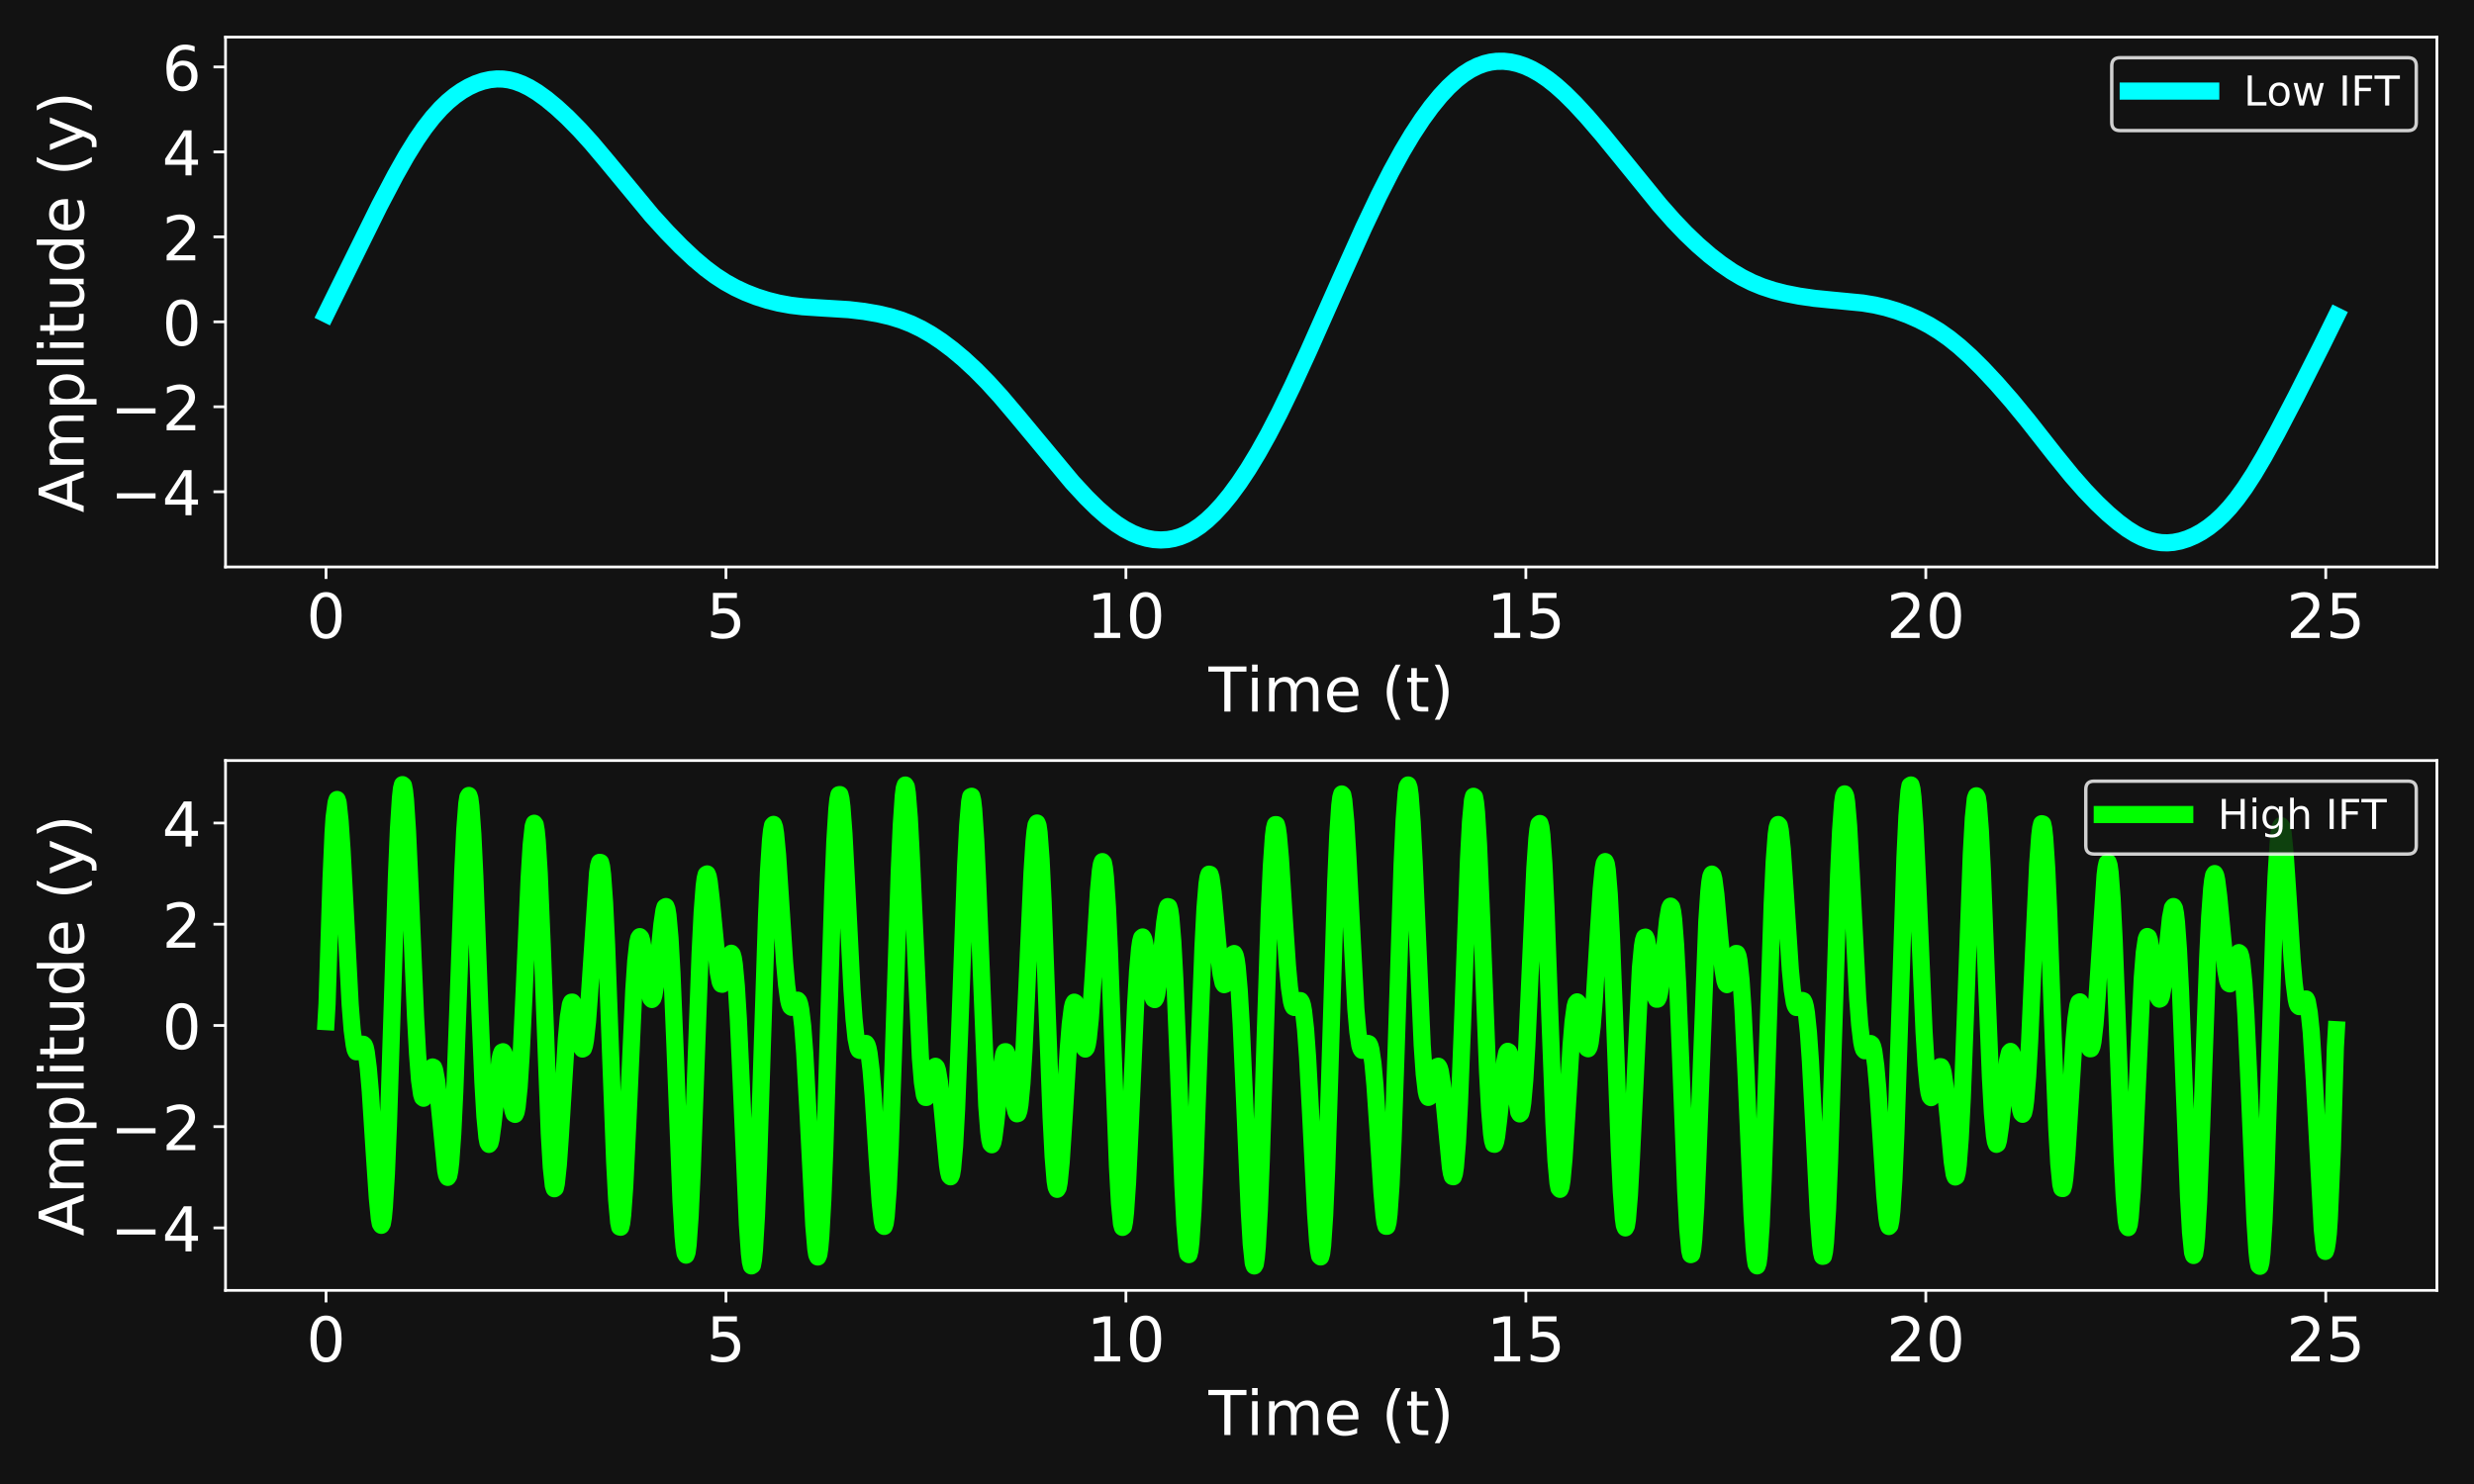 <?xml version="1.0" encoding="utf-8" standalone="no"?>
<!DOCTYPE svg PUBLIC "-//W3C//DTD SVG 1.1//EN"
  "http://www.w3.org/Graphics/SVG/1.1/DTD/svg11.dtd">
<!-- Created with matplotlib (https://matplotlib.org/) -->
<svg height="432pt" version="1.1" viewBox="0 0 720 432" width="720pt" xmlns="http://www.w3.org/2000/svg" xmlns:xlink="http://www.w3.org/1999/xlink">
 <defs>
  <style type="text/css">
*{stroke-linecap:butt;stroke-linejoin:round;}
  </style>
 </defs>
 <g id="figure_1">
  <g id="patch_1">
   <path d="M 0 432 
L 720 432 
L 720 0 
L 0 0 
z
" style="fill:#121212;"/>
  </g>
  <g id="axes_1">
   <g id="patch_2">
    <path d="M 65.63 165.04 
L 709.2 165.04 
L 709.2 10.8 
L 65.63 10.8 
z
" style="fill:#121212;"/>
   </g>
   <g id="matplotlib.axis_1">
    <g id="xtick_1">
     <g id="line2d_1">
      <defs>
       <path d="M 0 0 
L 0 3.5 
" id="m060c32ec04" style="stroke:#ffffff;stroke-width:0.8;"/>
      </defs>
      <g>
       <use style="fill:#ffffff;stroke:#ffffff;stroke-width:0.8;" x="94.883" xlink:href="#m060c32ec04" y="165.04"/>
      </g>
     </g>
     <g id="text_1">
      <!-- 0 -->
      <defs>
       <path d="M 31.781 66.406 
Q 24.172 66.406 20.328 58.906 
Q 16.5 51.422 16.5 36.375 
Q 16.5 21.391 20.328 13.891 
Q 24.172 6.391 31.781 6.391 
Q 39.453 6.391 43.281 13.891 
Q 47.125 21.391 47.125 36.375 
Q 47.125 51.422 43.281 58.906 
Q 39.453 66.406 31.781 66.406 
z
M 31.781 74.219 
Q 44.047 74.219 50.516 64.516 
Q 56.984 54.828 56.984 36.375 
Q 56.984 17.969 50.516 8.266 
Q 44.047 -1.422 31.781 -1.422 
Q 19.531 -1.422 13.062 8.266 
Q 6.594 17.969 6.594 36.375 
Q 6.594 54.828 13.062 64.516 
Q 19.531 74.219 31.781 74.219 
z
" id="DejaVuSans-48"/>
      </defs>
      <g style="fill:#ffffff;" transform="translate(89.157 185.717)scale(0.18 -0.18)">
       <use xlink:href="#DejaVuSans-48"/>
      </g>
     </g>
    </g>
    <g id="xtick_2">
     <g id="line2d_2">
      <g>
       <use style="fill:#ffffff;stroke:#ffffff;stroke-width:0.8;" x="211.278" xlink:href="#m060c32ec04" y="165.04"/>
      </g>
     </g>
     <g id="text_2">
      <!-- 5 -->
      <defs>
       <path d="M 10.797 72.906 
L 49.516 72.906 
L 49.516 64.594 
L 19.828 64.594 
L 19.828 46.734 
Q 21.969 47.469 24.109 47.828 
Q 26.266 48.188 28.422 48.188 
Q 40.625 48.188 47.75 41.5 
Q 54.891 34.812 54.891 23.391 
Q 54.891 11.625 47.562 5.094 
Q 40.234 -1.422 26.906 -1.422 
Q 22.312 -1.422 17.547 -0.641 
Q 12.797 0.141 7.719 1.703 
L 7.719 11.625 
Q 12.109 9.234 16.797 8.062 
Q 21.484 6.891 26.703 6.891 
Q 35.156 6.891 40.078 11.328 
Q 45.016 15.766 45.016 23.391 
Q 45.016 31 40.078 35.438 
Q 35.156 39.891 26.703 39.891 
Q 22.75 39.891 18.812 39.016 
Q 14.891 38.141 10.797 36.281 
z
" id="DejaVuSans-53"/>
      </defs>
      <g style="fill:#ffffff;" transform="translate(205.552 185.717)scale(0.18 -0.18)">
       <use xlink:href="#DejaVuSans-53"/>
      </g>
     </g>
    </g>
    <g id="xtick_3">
     <g id="line2d_3">
      <g>
       <use style="fill:#ffffff;stroke:#ffffff;stroke-width:0.8;" x="327.673" xlink:href="#m060c32ec04" y="165.04"/>
      </g>
     </g>
     <g id="text_3">
      <!-- 10 -->
      <defs>
       <path d="M 12.406 8.297 
L 28.516 8.297 
L 28.516 63.922 
L 10.984 60.406 
L 10.984 69.391 
L 28.422 72.906 
L 38.281 72.906 
L 38.281 8.297 
L 54.391 8.297 
L 54.391 0 
L 12.406 0 
z
" id="DejaVuSans-49"/>
      </defs>
      <g style="fill:#ffffff;" transform="translate(316.22 185.717)scale(0.18 -0.18)">
       <use xlink:href="#DejaVuSans-49"/>
       <use x="63.623" xlink:href="#DejaVuSans-48"/>
      </g>
     </g>
    </g>
    <g id="xtick_4">
     <g id="line2d_4">
      <g>
       <use style="fill:#ffffff;stroke:#ffffff;stroke-width:0.8;" x="444.067" xlink:href="#m060c32ec04" y="165.04"/>
      </g>
     </g>
     <g id="text_4">
      <!-- 15 -->
      <g style="fill:#ffffff;" transform="translate(432.615 185.717)scale(0.18 -0.18)">
       <use xlink:href="#DejaVuSans-49"/>
       <use x="63.623" xlink:href="#DejaVuSans-53"/>
      </g>
     </g>
    </g>
    <g id="xtick_5">
     <g id="line2d_5">
      <g>
       <use style="fill:#ffffff;stroke:#ffffff;stroke-width:0.8;" x="560.462" xlink:href="#m060c32ec04" y="165.04"/>
      </g>
     </g>
     <g id="text_5">
      <!-- 20 -->
      <defs>
       <path d="M 19.188 8.297 
L 53.609 8.297 
L 53.609 0 
L 7.328 0 
L 7.328 8.297 
Q 12.938 14.109 22.625 23.891 
Q 32.328 33.688 34.812 36.531 
Q 39.547 41.844 41.422 45.531 
Q 43.312 49.219 43.312 52.781 
Q 43.312 58.594 39.234 62.25 
Q 35.156 65.922 28.609 65.922 
Q 23.969 65.922 18.812 64.312 
Q 13.672 62.703 7.812 59.422 
L 7.812 69.391 
Q 13.766 71.781 18.938 73 
Q 24.125 74.219 28.422 74.219 
Q 39.75 74.219 46.484 68.547 
Q 53.219 62.891 53.219 53.422 
Q 53.219 48.922 51.531 44.891 
Q 49.859 40.875 45.406 35.406 
Q 44.188 33.984 37.641 27.219 
Q 31.109 20.453 19.188 8.297 
z
" id="DejaVuSans-50"/>
      </defs>
      <g style="fill:#ffffff;" transform="translate(549.01 185.717)scale(0.18 -0.18)">
       <use xlink:href="#DejaVuSans-50"/>
       <use x="63.623" xlink:href="#DejaVuSans-48"/>
      </g>
     </g>
    </g>
    <g id="xtick_6">
     <g id="line2d_6">
      <g>
       <use style="fill:#ffffff;stroke:#ffffff;stroke-width:0.8;" x="676.857" xlink:href="#m060c32ec04" y="165.04"/>
      </g>
     </g>
     <g id="text_6">
      <!-- 25 -->
      <g style="fill:#ffffff;" transform="translate(665.404 185.717)scale(0.18 -0.18)">
       <use xlink:href="#DejaVuSans-50"/>
       <use x="63.623" xlink:href="#DejaVuSans-53"/>
      </g>
     </g>
    </g>
    <g id="text_7">
     <!-- Time (t) -->
     <defs>
      <path d="M -0.297 72.906 
L 61.375 72.906 
L 61.375 64.594 
L 35.5 64.594 
L 35.5 0 
L 25.594 0 
L 25.594 64.594 
L -0.297 64.594 
z
" id="DejaVuSans-84"/>
      <path d="M 9.422 54.688 
L 18.406 54.688 
L 18.406 0 
L 9.422 0 
z
M 9.422 75.984 
L 18.406 75.984 
L 18.406 64.594 
L 9.422 64.594 
z
" id="DejaVuSans-105"/>
      <path d="M 52 44.188 
Q 55.375 50.25 60.062 53.125 
Q 64.75 56 71.094 56 
Q 79.641 56 84.281 50.016 
Q 88.922 44.047 88.922 33.016 
L 88.922 0 
L 79.891 0 
L 79.891 32.719 
Q 79.891 40.578 77.094 44.375 
Q 74.312 48.188 68.609 48.188 
Q 61.625 48.188 57.562 43.547 
Q 53.516 38.922 53.516 30.906 
L 53.516 0 
L 44.484 0 
L 44.484 32.719 
Q 44.484 40.625 41.703 44.406 
Q 38.922 48.188 33.109 48.188 
Q 26.219 48.188 22.156 43.531 
Q 18.109 38.875 18.109 30.906 
L 18.109 0 
L 9.078 0 
L 9.078 54.688 
L 18.109 54.688 
L 18.109 46.188 
Q 21.188 51.219 25.484 53.609 
Q 29.781 56 35.688 56 
Q 41.656 56 45.828 52.969 
Q 50 49.953 52 44.188 
z
" id="DejaVuSans-109"/>
      <path d="M 56.203 29.594 
L 56.203 25.203 
L 14.891 25.203 
Q 15.484 15.922 20.484 11.062 
Q 25.484 6.203 34.422 6.203 
Q 39.594 6.203 44.453 7.469 
Q 49.312 8.734 54.109 11.281 
L 54.109 2.781 
Q 49.266 0.734 44.188 -0.344 
Q 39.109 -1.422 33.891 -1.422 
Q 20.797 -1.422 13.156 6.188 
Q 5.516 13.812 5.516 26.812 
Q 5.516 40.234 12.766 48.109 
Q 20.016 56 32.328 56 
Q 43.359 56 49.781 48.891 
Q 56.203 41.797 56.203 29.594 
z
M 47.219 32.234 
Q 47.125 39.594 43.094 43.984 
Q 39.062 48.391 32.422 48.391 
Q 24.906 48.391 20.391 44.141 
Q 15.875 39.891 15.188 32.172 
z
" id="DejaVuSans-101"/>
      <path id="DejaVuSans-32"/>
      <path d="M 31 75.875 
Q 24.469 64.656 21.281 53.656 
Q 18.109 42.672 18.109 31.391 
Q 18.109 20.125 21.312 9.062 
Q 24.516 -2 31 -13.188 
L 23.188 -13.188 
Q 15.875 -1.703 12.234 9.375 
Q 8.594 20.453 8.594 31.391 
Q 8.594 42.281 12.203 53.312 
Q 15.828 64.359 23.188 75.875 
z
" id="DejaVuSans-40"/>
      <path d="M 18.312 70.219 
L 18.312 54.688 
L 36.812 54.688 
L 36.812 47.703 
L 18.312 47.703 
L 18.312 18.016 
Q 18.312 11.328 20.141 9.422 
Q 21.969 7.516 27.594 7.516 
L 36.812 7.516 
L 36.812 0 
L 27.594 0 
Q 17.188 0 13.234 3.875 
Q 9.281 7.766 9.281 18.016 
L 9.281 47.703 
L 2.688 47.703 
L 2.688 54.688 
L 9.281 54.688 
L 9.281 70.219 
z
" id="DejaVuSans-116"/>
      <path d="M 8.016 75.875 
L 15.828 75.875 
Q 23.141 64.359 26.781 53.312 
Q 30.422 42.281 30.422 31.391 
Q 30.422 20.453 26.781 9.375 
Q 23.141 -1.703 15.828 -13.188 
L 8.016 -13.188 
Q 14.5 -2 17.703 9.062 
Q 20.906 20.125 20.906 31.391 
Q 20.906 42.672 17.703 53.656 
Q 14.5 64.656 8.016 75.875 
z
" id="DejaVuSans-41"/>
     </defs>
     <g style="fill:#ffffff;" transform="translate(351.706 207.138)scale(0.18 -0.18)">
      <use xlink:href="#DejaVuSans-84"/>
      <use x="61.037" xlink:href="#DejaVuSans-105"/>
      <use x="88.82" xlink:href="#DejaVuSans-109"/>
      <use x="186.232" xlink:href="#DejaVuSans-101"/>
      <use x="247.756" xlink:href="#DejaVuSans-32"/>
      <use x="279.543" xlink:href="#DejaVuSans-40"/>
      <use x="318.557" xlink:href="#DejaVuSans-116"/>
      <use x="357.766" xlink:href="#DejaVuSans-41"/>
     </g>
    </g>
   </g>
   <g id="matplotlib.axis_2">
    <g id="ytick_1">
     <g id="line2d_7">
      <defs>
       <path d="M 0 0 
L -3.5 0 
" id="med4efc89dc" style="stroke:#ffffff;stroke-width:0.8;"/>
      </defs>
      <g>
       <use style="fill:#ffffff;stroke:#ffffff;stroke-width:0.8;" x="65.63" xlink:href="#med4efc89dc" y="143.151"/>
      </g>
     </g>
     <g id="text_8">
      <!-- −4 -->
      <defs>
       <path d="M 10.594 35.5 
L 73.188 35.5 
L 73.188 27.203 
L 10.594 27.203 
z
" id="DejaVuSans-8722"/>
       <path d="M 37.797 64.312 
L 12.891 25.391 
L 37.797 25.391 
z
M 35.203 72.906 
L 47.609 72.906 
L 47.609 25.391 
L 58.016 25.391 
L 58.016 17.188 
L 47.609 17.188 
L 47.609 0 
L 37.797 0 
L 37.797 17.188 
L 4.891 17.188 
L 4.891 26.703 
z
" id="DejaVuSans-52"/>
      </defs>
      <g style="fill:#ffffff;" transform="translate(32.094 149.99)scale(0.18 -0.18)">
       <use xlink:href="#DejaVuSans-8722"/>
       <use x="83.789" xlink:href="#DejaVuSans-52"/>
      </g>
     </g>
    </g>
    <g id="ytick_2">
     <g id="line2d_8">
      <g>
       <use style="fill:#ffffff;stroke:#ffffff;stroke-width:0.8;" x="65.63" xlink:href="#med4efc89dc" y="118.419"/>
      </g>
     </g>
     <g id="text_9">
      <!-- −2 -->
      <g style="fill:#ffffff;" transform="translate(32.094 125.257)scale(0.18 -0.18)">
       <use xlink:href="#DejaVuSans-8722"/>
       <use x="83.789" xlink:href="#DejaVuSans-50"/>
      </g>
     </g>
    </g>
    <g id="ytick_3">
     <g id="line2d_9">
      <g>
       <use style="fill:#ffffff;stroke:#ffffff;stroke-width:0.8;" x="65.63" xlink:href="#med4efc89dc" y="93.686"/>
      </g>
     </g>
     <g id="text_10">
      <!-- 0 -->
      <g style="fill:#ffffff;" transform="translate(47.178 100.525)scale(0.18 -0.18)">
       <use xlink:href="#DejaVuSans-48"/>
      </g>
     </g>
    </g>
    <g id="ytick_4">
     <g id="line2d_10">
      <g>
       <use style="fill:#ffffff;stroke:#ffffff;stroke-width:0.8;" x="65.63" xlink:href="#med4efc89dc" y="68.953"/>
      </g>
     </g>
     <g id="text_11">
      <!-- 2 -->
      <g style="fill:#ffffff;" transform="translate(47.178 75.792)scale(0.18 -0.18)">
       <use xlink:href="#DejaVuSans-50"/>
      </g>
     </g>
    </g>
    <g id="ytick_5">
     <g id="line2d_11">
      <g>
       <use style="fill:#ffffff;stroke:#ffffff;stroke-width:0.8;" x="65.63" xlink:href="#med4efc89dc" y="44.221"/>
      </g>
     </g>
     <g id="text_12">
      <!-- 4 -->
      <g style="fill:#ffffff;" transform="translate(47.178 51.059)scale(0.18 -0.18)">
       <use xlink:href="#DejaVuSans-52"/>
      </g>
     </g>
    </g>
    <g id="ytick_6">
     <g id="line2d_12">
      <g>
       <use style="fill:#ffffff;stroke:#ffffff;stroke-width:0.8;" x="65.63" xlink:href="#med4efc89dc" y="19.488"/>
      </g>
     </g>
     <g id="text_13">
      <!-- 6 -->
      <defs>
       <path d="M 33.016 40.375 
Q 26.375 40.375 22.484 35.828 
Q 18.609 31.297 18.609 23.391 
Q 18.609 15.531 22.484 10.953 
Q 26.375 6.391 33.016 6.391 
Q 39.656 6.391 43.531 10.953 
Q 47.406 15.531 47.406 23.391 
Q 47.406 31.297 43.531 35.828 
Q 39.656 40.375 33.016 40.375 
z
M 52.594 71.297 
L 52.594 62.312 
Q 48.875 64.062 45.094 64.984 
Q 41.312 65.922 37.594 65.922 
Q 27.828 65.922 22.672 59.328 
Q 17.531 52.734 16.797 39.406 
Q 19.672 43.656 24.016 45.922 
Q 28.375 48.188 33.594 48.188 
Q 44.578 48.188 50.953 41.516 
Q 57.328 34.859 57.328 23.391 
Q 57.328 12.156 50.688 5.359 
Q 44.047 -1.422 33.016 -1.422 
Q 20.359 -1.422 13.672 8.266 
Q 6.984 17.969 6.984 36.375 
Q 6.984 53.656 15.188 63.938 
Q 23.391 74.219 37.203 74.219 
Q 40.922 74.219 44.703 73.484 
Q 48.484 72.75 52.594 71.297 
z
" id="DejaVuSans-54"/>
      </defs>
      <g style="fill:#ffffff;" transform="translate(47.178 26.326)scale(0.18 -0.18)">
       <use xlink:href="#DejaVuSans-54"/>
      </g>
     </g>
    </g>
    <g id="text_14">
     <!-- Amplitude (y) -->
     <defs>
      <path d="M 34.188 63.188 
L 20.797 26.906 
L 47.609 26.906 
z
M 28.609 72.906 
L 39.797 72.906 
L 67.578 0 
L 57.328 0 
L 50.688 18.703 
L 17.828 18.703 
L 11.188 0 
L 0.781 0 
z
" id="DejaVuSans-65"/>
      <path d="M 18.109 8.203 
L 18.109 -20.797 
L 9.078 -20.797 
L 9.078 54.688 
L 18.109 54.688 
L 18.109 46.391 
Q 20.953 51.266 25.266 53.625 
Q 29.594 56 35.594 56 
Q 45.562 56 51.781 48.094 
Q 58.016 40.188 58.016 27.297 
Q 58.016 14.406 51.781 6.484 
Q 45.562 -1.422 35.594 -1.422 
Q 29.594 -1.422 25.266 0.953 
Q 20.953 3.328 18.109 8.203 
z
M 48.688 27.297 
Q 48.688 37.203 44.609 42.844 
Q 40.531 48.484 33.406 48.484 
Q 26.266 48.484 22.188 42.844 
Q 18.109 37.203 18.109 27.297 
Q 18.109 17.391 22.188 11.75 
Q 26.266 6.109 33.406 6.109 
Q 40.531 6.109 44.609 11.75 
Q 48.688 17.391 48.688 27.297 
z
" id="DejaVuSans-112"/>
      <path d="M 9.422 75.984 
L 18.406 75.984 
L 18.406 0 
L 9.422 0 
z
" id="DejaVuSans-108"/>
      <path d="M 8.5 21.578 
L 8.5 54.688 
L 17.484 54.688 
L 17.484 21.922 
Q 17.484 14.156 20.5 10.266 
Q 23.531 6.391 29.594 6.391 
Q 36.859 6.391 41.078 11.031 
Q 45.312 15.672 45.312 23.688 
L 45.312 54.688 
L 54.297 54.688 
L 54.297 0 
L 45.312 0 
L 45.312 8.406 
Q 42.047 3.422 37.719 1 
Q 33.406 -1.422 27.688 -1.422 
Q 18.266 -1.422 13.375 4.438 
Q 8.5 10.297 8.5 21.578 
z
M 31.109 56 
z
" id="DejaVuSans-117"/>
      <path d="M 45.406 46.391 
L 45.406 75.984 
L 54.391 75.984 
L 54.391 0 
L 45.406 0 
L 45.406 8.203 
Q 42.578 3.328 38.25 0.953 
Q 33.938 -1.422 27.875 -1.422 
Q 17.969 -1.422 11.734 6.484 
Q 5.516 14.406 5.516 27.297 
Q 5.516 40.188 11.734 48.094 
Q 17.969 56 27.875 56 
Q 33.938 56 38.25 53.625 
Q 42.578 51.266 45.406 46.391 
z
M 14.797 27.297 
Q 14.797 17.391 18.875 11.75 
Q 22.953 6.109 30.078 6.109 
Q 37.203 6.109 41.297 11.75 
Q 45.406 17.391 45.406 27.297 
Q 45.406 37.203 41.297 42.844 
Q 37.203 48.484 30.078 48.484 
Q 22.953 48.484 18.875 42.844 
Q 14.797 37.203 14.797 27.297 
z
" id="DejaVuSans-100"/>
      <path d="M 32.172 -5.078 
Q 28.375 -14.844 24.75 -17.812 
Q 21.141 -20.797 15.094 -20.797 
L 7.906 -20.797 
L 7.906 -13.281 
L 13.188 -13.281 
Q 16.891 -13.281 18.938 -11.516 
Q 21 -9.766 23.484 -3.219 
L 25.094 0.875 
L 2.984 54.688 
L 12.5 54.688 
L 29.594 11.922 
L 46.688 54.688 
L 56.203 54.688 
z
" id="DejaVuSans-121"/>
     </defs>
     <g style="fill:#ffffff;" transform="translate(24.351 149.251)rotate(-90)scale(0.18 -0.18)">
      <use xlink:href="#DejaVuSans-65"/>
      <use x="68.408" xlink:href="#DejaVuSans-109"/>
      <use x="165.82" xlink:href="#DejaVuSans-112"/>
      <use x="229.297" xlink:href="#DejaVuSans-108"/>
      <use x="257.08" xlink:href="#DejaVuSans-105"/>
      <use x="284.863" xlink:href="#DejaVuSans-116"/>
      <use x="324.072" xlink:href="#DejaVuSans-117"/>
      <use x="387.451" xlink:href="#DejaVuSans-100"/>
      <use x="450.928" xlink:href="#DejaVuSans-101"/>
      <use x="512.451" xlink:href="#DejaVuSans-32"/>
      <use x="544.238" xlink:href="#DejaVuSans-40"/>
      <use x="583.252" xlink:href="#DejaVuSans-121"/>
      <use x="642.432" xlink:href="#DejaVuSans-41"/>
     </g>
    </g>
   </g>
   <g id="line2d_13">
    <path clip-path="url(#pd663a9d25a)" d="M 94.883 91.376 
L 110.395 59.941 
L 115.078 51.019 
L 118.297 45.322 
L 121.224 40.601 
L 123.566 37.211 
L 125.907 34.2 
L 128.248 31.581 
L 130.297 29.604 
L 132.346 27.907 
L 134.395 26.473 
L 136.443 25.288 
L 138.492 24.343 
L 140.541 23.639 
L 142.59 23.18 
L 144.638 22.979 
L 146.395 23.019 
L 148.151 23.258 
L 149.907 23.698 
L 151.955 24.456 
L 154.004 25.461 
L 156.346 26.882 
L 158.98 28.779 
L 161.906 31.191 
L 165.126 34.155 
L 168.638 37.717 
L 172.15 41.594 
L 176.54 46.803 
L 189.711 62.74 
L 194.101 67.563 
L 198.199 71.757 
L 202.003 75.332 
L 205.223 78.054 
L 208.15 80.243 
L 211.076 82.144 
L 214.003 83.765 
L 216.93 85.136 
L 220.149 86.393 
L 223.369 87.419 
L 226.588 88.229 
L 230.1 88.872 
L 233.613 89.289 
L 238.295 89.601 
L 247.076 90.142 
L 251.466 90.657 
L 255.563 91.36 
L 259.076 92.184 
L 262.295 93.178 
L 265.222 94.325 
L 268.149 95.735 
L 271.075 97.416 
L 274.002 99.36 
L 277.222 101.782 
L 280.441 104.48 
L 283.953 107.729 
L 287.465 111.291 
L 291.27 115.482 
L 295.953 121.012 
L 312.05 140.375 
L 316.148 144.81 
L 319.367 147.979 
L 322.294 150.541 
L 324.928 152.536 
L 327.27 154.033 
L 329.611 155.254 
L 331.66 156.086 
L 333.709 156.691 
L 335.757 157.063 
L 337.806 157.194 
L 339.855 157.075 
L 341.611 156.766 
L 343.367 156.259 
L 345.123 155.548 
L 347.172 154.457 
L 349.221 153.081 
L 351.269 151.423 
L 353.318 149.491 
L 355.659 146.958 
L 358.001 144.097 
L 360.635 140.505 
L 363.269 136.535 
L 366.196 131.702 
L 369.123 126.449 
L 372.342 120.229 
L 376.147 112.376 
L 380.83 102.179 
L 389.61 82.394 
L 396.927 66.128 
L 401.317 56.882 
L 404.829 49.961 
L 408.049 44.086 
L 410.976 39.182 
L 413.902 34.721 
L 416.536 31.105 
L 419.171 27.883 
L 421.512 25.37 
L 423.853 23.202 
L 425.902 21.601 
L 427.951 20.283 
L 430 19.251 
L 432.048 18.501 
L 433.804 18.079 
L 435.561 17.855 
L 437.609 17.833 
L 439.658 18.059 
L 441.707 18.525 
L 443.756 19.223 
L 445.804 20.146 
L 448.146 21.468 
L 450.487 23.064 
L 452.829 24.917 
L 455.463 27.278 
L 458.389 30.193 
L 461.902 34.009 
L 466.292 39.118 
L 472.438 46.647 
L 482.974 59.618 
L 487.072 64.264 
L 490.584 67.934 
L 494.096 71.29 
L 497.608 74.331 
L 500.828 76.832 
L 504.047 79.039 
L 506.974 80.772 
L 509.901 82.236 
L 512.828 83.441 
L 516.047 84.501 
L 519.559 85.404 
L 523.657 86.209 
L 528.047 86.844 
L 533.315 87.371 
L 542.095 88.211 
L 545.608 88.796 
L 548.827 89.543 
L 552.046 90.506 
L 555.266 91.69 
L 558.485 93.111 
L 561.412 94.636 
L 564.339 96.418 
L 567.266 98.484 
L 570.193 100.839 
L 573.412 103.741 
L 576.924 107.22 
L 581.022 111.603 
L 585.412 116.625 
L 590.095 122.323 
L 597.997 132.391 
L 602.972 138.514 
L 606.777 142.84 
L 610.289 146.497 
L 613.509 149.544 
L 616.436 152.026 
L 619.07 153.978 
L 621.411 155.441 
L 623.46 156.476 
L 625.509 157.259 
L 627.265 157.715 
L 629.021 157.97 
L 630.777 158.024 
L 632.533 157.883 
L 634.582 157.481 
L 636.63 156.834 
L 638.679 155.95 
L 640.728 154.829 
L 642.777 153.461 
L 644.825 151.83 
L 646.874 149.919 
L 648.923 147.711 
L 650.972 145.201 
L 653.313 141.969 
L 655.947 137.908 
L 658.874 132.957 
L 662.679 126.031 
L 668.24 115.371 
L 675.849 100.285 
L 679.947 91.974 
L 679.947 91.974 
" style="fill:none;stroke:#00ffff;stroke-linecap:square;stroke-width:5;"/>
   </g>
   <g id="patch_3">
    <path d="M 65.63 165.04 
L 65.63 10.8 
" style="fill:none;stroke:#ffffff;stroke-linecap:square;stroke-linejoin:miter;stroke-width:0.8;"/>
   </g>
   <g id="patch_4">
    <path d="M 709.2 165.04 
L 709.2 10.8 
" style="fill:none;stroke:#ffffff;stroke-linecap:square;stroke-linejoin:miter;stroke-width:0.8;"/>
   </g>
   <g id="patch_5">
    <path d="M 65.63 165.04 
L 709.2 165.04 
" style="fill:none;stroke:#ffffff;stroke-linecap:square;stroke-linejoin:miter;stroke-width:0.8;"/>
   </g>
   <g id="patch_6">
    <path d="M 65.63 10.8 
L 709.2 10.8 
" style="fill:none;stroke:#ffffff;stroke-linecap:square;stroke-linejoin:miter;stroke-width:0.8;"/>
   </g>
   <g id="legend_1">
    <g id="patch_7">
     <path d="M 616.976 38.014 
L 700.8 38.014 
Q 703.2 38.014 703.2 35.614 
L 703.2 19.2 
Q 703.2 16.8 700.8 16.8 
L 616.976 16.8 
Q 614.576 16.8 614.576 19.2 
L 614.576 35.614 
Q 614.576 38.014 616.976 38.014 
z
" style="fill:#121212;opacity:0.8;stroke:#ffffff;stroke-linejoin:miter;"/>
    </g>
    <g id="line2d_14">
     <path d="M 619.376 26.518 
L 643.376 26.518 
" style="fill:none;stroke:#00ffff;stroke-linecap:square;stroke-width:5;"/>
    </g>
    <g id="line2d_15"/>
    <g id="text_15">
     <!-- Low IFT -->
     <defs>
      <path d="M 9.812 72.906 
L 19.672 72.906 
L 19.672 8.297 
L 55.172 8.297 
L 55.172 0 
L 9.812 0 
z
" id="DejaVuSans-76"/>
      <path d="M 30.609 48.391 
Q 23.391 48.391 19.188 42.75 
Q 14.984 37.109 14.984 27.297 
Q 14.984 17.484 19.156 11.844 
Q 23.344 6.203 30.609 6.203 
Q 37.797 6.203 41.984 11.859 
Q 46.188 17.531 46.188 27.297 
Q 46.188 37.016 41.984 42.703 
Q 37.797 48.391 30.609 48.391 
z
M 30.609 56 
Q 42.328 56 49.016 48.375 
Q 55.719 40.766 55.719 27.297 
Q 55.719 13.875 49.016 6.219 
Q 42.328 -1.422 30.609 -1.422 
Q 18.844 -1.422 12.172 6.219 
Q 5.516 13.875 5.516 27.297 
Q 5.516 40.766 12.172 48.375 
Q 18.844 56 30.609 56 
z
" id="DejaVuSans-111"/>
      <path d="M 4.203 54.688 
L 13.188 54.688 
L 24.422 12.016 
L 35.594 54.688 
L 46.188 54.688 
L 57.422 12.016 
L 68.609 54.688 
L 77.594 54.688 
L 63.281 0 
L 52.688 0 
L 40.922 44.828 
L 29.109 0 
L 18.5 0 
z
" id="DejaVuSans-119"/>
      <path d="M 9.812 72.906 
L 19.672 72.906 
L 19.672 0 
L 9.812 0 
z
" id="DejaVuSans-73"/>
      <path d="M 9.812 72.906 
L 51.703 72.906 
L 51.703 64.594 
L 19.672 64.594 
L 19.672 43.109 
L 48.578 43.109 
L 48.578 34.812 
L 19.672 34.812 
L 19.672 0 
L 9.812 0 
z
" id="DejaVuSans-70"/>
     </defs>
     <g style="fill:#ffffff;" transform="translate(652.976 30.718)scale(0.12 -0.12)">
      <use xlink:href="#DejaVuSans-76"/>
      <use x="55.697" xlink:href="#DejaVuSans-111"/>
      <use x="116.879" xlink:href="#DejaVuSans-119"/>
      <use x="198.666" xlink:href="#DejaVuSans-32"/>
      <use x="230.453" xlink:href="#DejaVuSans-73"/>
      <use x="259.945" xlink:href="#DejaVuSans-70"/>
      <use x="317.449" xlink:href="#DejaVuSans-84"/>
     </g>
    </g>
   </g>
  </g>
  <g id="axes_2">
   <g id="patch_8">
    <path d="M 65.63 375.64 
L 709.2 375.64 
L 709.2 221.4 
L 65.63 221.4 
z
" style="fill:#121212;"/>
   </g>
   <g id="matplotlib.axis_3">
    <g id="xtick_7">
     <g id="line2d_16">
      <g>
       <use style="fill:#ffffff;stroke:#ffffff;stroke-width:0.8;" x="94.883" xlink:href="#m060c32ec04" y="375.64"/>
      </g>
     </g>
     <g id="text_16">
      <!-- 0 -->
      <g style="fill:#ffffff;" transform="translate(89.157 396.317)scale(0.18 -0.18)">
       <use xlink:href="#DejaVuSans-48"/>
      </g>
     </g>
    </g>
    <g id="xtick_8">
     <g id="line2d_17">
      <g>
       <use style="fill:#ffffff;stroke:#ffffff;stroke-width:0.8;" x="211.278" xlink:href="#m060c32ec04" y="375.64"/>
      </g>
     </g>
     <g id="text_17">
      <!-- 5 -->
      <g style="fill:#ffffff;" transform="translate(205.552 396.317)scale(0.18 -0.18)">
       <use xlink:href="#DejaVuSans-53"/>
      </g>
     </g>
    </g>
    <g id="xtick_9">
     <g id="line2d_18">
      <g>
       <use style="fill:#ffffff;stroke:#ffffff;stroke-width:0.8;" x="327.673" xlink:href="#m060c32ec04" y="375.64"/>
      </g>
     </g>
     <g id="text_18">
      <!-- 10 -->
      <g style="fill:#ffffff;" transform="translate(316.22 396.317)scale(0.18 -0.18)">
       <use xlink:href="#DejaVuSans-49"/>
       <use x="63.623" xlink:href="#DejaVuSans-48"/>
      </g>
     </g>
    </g>
    <g id="xtick_10">
     <g id="line2d_19">
      <g>
       <use style="fill:#ffffff;stroke:#ffffff;stroke-width:0.8;" x="444.067" xlink:href="#m060c32ec04" y="375.64"/>
      </g>
     </g>
     <g id="text_19">
      <!-- 15 -->
      <g style="fill:#ffffff;" transform="translate(432.615 396.317)scale(0.18 -0.18)">
       <use xlink:href="#DejaVuSans-49"/>
       <use x="63.623" xlink:href="#DejaVuSans-53"/>
      </g>
     </g>
    </g>
    <g id="xtick_11">
     <g id="line2d_20">
      <g>
       <use style="fill:#ffffff;stroke:#ffffff;stroke-width:0.8;" x="560.462" xlink:href="#m060c32ec04" y="375.64"/>
      </g>
     </g>
     <g id="text_20">
      <!-- 20 -->
      <g style="fill:#ffffff;" transform="translate(549.01 396.317)scale(0.18 -0.18)">
       <use xlink:href="#DejaVuSans-50"/>
       <use x="63.623" xlink:href="#DejaVuSans-48"/>
      </g>
     </g>
    </g>
    <g id="xtick_12">
     <g id="line2d_21">
      <g>
       <use style="fill:#ffffff;stroke:#ffffff;stroke-width:0.8;" x="676.857" xlink:href="#m060c32ec04" y="375.64"/>
      </g>
     </g>
     <g id="text_21">
      <!-- 25 -->
      <g style="fill:#ffffff;" transform="translate(665.404 396.317)scale(0.18 -0.18)">
       <use xlink:href="#DejaVuSans-50"/>
       <use x="63.623" xlink:href="#DejaVuSans-53"/>
      </g>
     </g>
    </g>
    <g id="text_22">
     <!-- Time (t) -->
     <g style="fill:#ffffff;" transform="translate(351.706 417.738)scale(0.18 -0.18)">
      <use xlink:href="#DejaVuSans-84"/>
      <use x="61.037" xlink:href="#DejaVuSans-105"/>
      <use x="88.82" xlink:href="#DejaVuSans-109"/>
      <use x="186.232" xlink:href="#DejaVuSans-101"/>
      <use x="247.756" xlink:href="#DejaVuSans-32"/>
      <use x="279.543" xlink:href="#DejaVuSans-40"/>
      <use x="318.557" xlink:href="#DejaVuSans-116"/>
      <use x="357.766" xlink:href="#DejaVuSans-41"/>
     </g>
    </g>
   </g>
   <g id="matplotlib.axis_4">
    <g id="ytick_7">
     <g id="line2d_22">
      <g>
       <use style="fill:#ffffff;stroke:#ffffff;stroke-width:0.8;" x="65.63" xlink:href="#med4efc89dc" y="357.442"/>
      </g>
     </g>
     <g id="text_23">
      <!-- −4 -->
      <g style="fill:#ffffff;" transform="translate(32.094 364.281)scale(0.18 -0.18)">
       <use xlink:href="#DejaVuSans-8722"/>
       <use x="83.789" xlink:href="#DejaVuSans-52"/>
      </g>
     </g>
    </g>
    <g id="ytick_8">
     <g id="line2d_23">
      <g>
       <use style="fill:#ffffff;stroke:#ffffff;stroke-width:0.8;" x="65.63" xlink:href="#med4efc89dc" y="327.979"/>
      </g>
     </g>
     <g id="text_24">
      <!-- −2 -->
      <g style="fill:#ffffff;" transform="translate(32.094 334.818)scale(0.18 -0.18)">
       <use xlink:href="#DejaVuSans-8722"/>
       <use x="83.789" xlink:href="#DejaVuSans-50"/>
      </g>
     </g>
    </g>
    <g id="ytick_9">
     <g id="line2d_24">
      <g>
       <use style="fill:#ffffff;stroke:#ffffff;stroke-width:0.8;" x="65.63" xlink:href="#med4efc89dc" y="298.515"/>
      </g>
     </g>
     <g id="text_25">
      <!-- 0 -->
      <g style="fill:#ffffff;" transform="translate(47.178 305.354)scale(0.18 -0.18)">
       <use xlink:href="#DejaVuSans-48"/>
      </g>
     </g>
    </g>
    <g id="ytick_10">
     <g id="line2d_25">
      <g>
       <use style="fill:#ffffff;stroke:#ffffff;stroke-width:0.8;" x="65.63" xlink:href="#med4efc89dc" y="269.052"/>
      </g>
     </g>
     <g id="text_26">
      <!-- 2 -->
      <g style="fill:#ffffff;" transform="translate(47.178 275.89)scale(0.18 -0.18)">
       <use xlink:href="#DejaVuSans-50"/>
      </g>
     </g>
    </g>
    <g id="ytick_11">
     <g id="line2d_26">
      <g>
       <use style="fill:#ffffff;stroke:#ffffff;stroke-width:0.8;" x="65.63" xlink:href="#med4efc89dc" y="239.588"/>
      </g>
     </g>
     <g id="text_27">
      <!-- 4 -->
      <g style="fill:#ffffff;" transform="translate(47.178 246.427)scale(0.18 -0.18)">
       <use xlink:href="#DejaVuSans-52"/>
      </g>
     </g>
    </g>
    <g id="text_28">
     <!-- Amplitude (y) -->
     <g style="fill:#ffffff;" transform="translate(24.351 359.851)rotate(-90)scale(0.18 -0.18)">
      <use xlink:href="#DejaVuSans-65"/>
      <use x="68.408" xlink:href="#DejaVuSans-109"/>
      <use x="165.82" xlink:href="#DejaVuSans-112"/>
      <use x="229.297" xlink:href="#DejaVuSans-108"/>
      <use x="257.08" xlink:href="#DejaVuSans-105"/>
      <use x="284.863" xlink:href="#DejaVuSans-116"/>
      <use x="324.072" xlink:href="#DejaVuSans-117"/>
      <use x="387.451" xlink:href="#DejaVuSans-100"/>
      <use x="450.928" xlink:href="#DejaVuSans-101"/>
      <use x="512.451" xlink:href="#DejaVuSans-32"/>
      <use x="544.238" xlink:href="#DejaVuSans-40"/>
      <use x="583.252" xlink:href="#DejaVuSans-121"/>
      <use x="642.432" xlink:href="#DejaVuSans-41"/>
     </g>
    </g>
   </g>
   <g id="line2d_27">
    <path clip-path="url(#pc9419627f6)" d="M 94.883 297.405 
L 95.176 292.258 
L 96.347 255.739 
L 96.932 242.44 
L 97.225 238.035 
L 97.81 233.64 
L 98.103 232.742 
L 98.395 233.612 
L 98.981 239.088 
L 99.566 247.665 
L 101.907 292.402 
L 102.493 299.836 
L 103.078 304.166 
L 103.371 305.563 
L 103.664 306.169 
L 103.956 306.166 
L 104.249 305.98 
L 104.542 305.65 
L 105.42 303.966 
L 105.712 303.986 
L 106.005 304.24 
L 106.298 304.905 
L 106.59 306.291 
L 107.176 310.873 
L 107.761 317.636 
L 108.932 335.745 
L 109.81 348.701 
L 110.395 354.665 
L 110.688 356.227 
L 110.98 356.698 
L 111.273 356.148 
L 111.566 354.436 
L 111.859 351.379 
L 112.444 341.692 
L 113.029 327.757 
L 114.2 291.529 
L 115.371 255.272 
L 115.956 241.407 
L 116.541 232.236 
L 116.834 229.582 
L 117.127 228.411 
L 117.419 228.646 
L 117.712 230.139 
L 118.005 232.887 
L 118.59 241.906 
L 119.468 261.138 
L 120.932 296.058 
L 121.517 306.757 
L 122.102 314.431 
L 122.688 318.551 
L 122.98 319.479 
L 123.273 319.703 
L 123.566 319.254 
L 124.151 317.134 
L 125.322 311.74 
L 125.614 310.983 
L 125.907 310.603 
L 126.2 310.744 
L 126.492 311.51 
L 127.078 314.673 
L 127.663 319.855 
L 129.712 340.804 
L 130.005 342.196 
L 130.297 342.736 
L 130.59 342.274 
L 130.883 340.801 
L 131.175 338.322 
L 131.761 330.088 
L 132.346 317.96 
L 133.224 294.43 
L 134.687 253.613 
L 135.273 241.495 
L 135.858 233.904 
L 136.151 232.071 
L 136.443 231.564 
L 136.736 232.452 
L 137.029 234.732 
L 137.614 242.93 
L 138.2 255.253 
L 139.663 294.206 
L 140.541 315.012 
L 141.126 325.003 
L 141.712 331.104 
L 142.004 332.628 
L 142.297 333.135 
L 142.59 332.758 
L 142.882 331.612 
L 143.468 327.331 
L 145.517 308.45 
L 145.809 307.056 
L 146.102 306.284 
L 146.395 306.164 
L 146.687 306.628 
L 146.98 307.625 
L 147.565 311.085 
L 149.029 322.025 
L 149.321 323.417 
L 149.614 324.246 
L 149.907 324.4 
L 150.199 323.734 
L 150.492 322.179 
L 151.077 316.463 
L 151.663 307.281 
L 152.541 288.713 
L 154.004 255.539 
L 154.59 246.007 
L 155.175 240.55 
L 155.468 239.656 
L 155.76 240.076 
L 156.053 241.774 
L 156.346 244.73 
L 156.931 254.261 
L 157.809 275.409 
L 159.858 329.937 
L 160.443 339.794 
L 161.028 345.129 
L 161.321 346.051 
L 161.614 345.842 
L 161.906 344.523 
L 162.492 339.04 
L 163.077 330.742 
L 164.833 302.403 
L 165.419 296.022 
L 166.004 292.423 
L 166.297 291.743 
L 166.589 291.725 
L 166.882 292.313 
L 167.467 295.015 
L 168.931 303.915 
L 169.223 304.909 
L 169.516 305.377 
L 169.809 305.216 
L 170.101 304.328 
L 170.394 302.699 
L 170.98 297.341 
L 171.565 289.419 
L 173.906 254.13 
L 174.199 252.073 
L 174.492 251.036 
L 174.784 251.076 
L 175.077 252.27 
L 175.37 254.669 
L 175.955 262.887 
L 176.54 275.149 
L 177.711 307.092 
L 178.882 338.123 
L 179.467 349.235 
L 180.053 355.799 
L 180.345 357.19 
L 180.638 357.251 
L 180.931 356.028 
L 181.223 353.607 
L 181.809 345.477 
L 182.687 327.383 
L 184.443 288.441 
L 185.028 279.714 
L 185.613 274.402 
L 185.906 273.108 
L 186.199 272.659 
L 186.491 272.96 
L 186.784 273.941 
L 187.369 277.478 
L 188.833 288.341 
L 189.418 290.635 
L 189.711 290.952 
L 190.004 290.634 
L 190.296 289.703 
L 190.882 286.17 
L 191.76 277.824 
L 192.638 269.041 
L 193.223 265.071 
L 193.516 264.068 
L 193.808 263.905 
L 194.101 264.689 
L 194.394 266.457 
L 194.979 273.015 
L 195.564 283.491 
L 196.443 304.734 
L 198.199 349.804 
L 198.784 359.698 
L 199.077 362.916 
L 199.369 364.819 
L 199.662 365.375 
L 199.955 364.568 
L 200.247 362.386 
L 200.833 354.151 
L 201.418 341.59 
L 202.589 308.936 
L 203.759 277.351 
L 204.345 265.662 
L 204.93 257.998 
L 205.223 255.749 
L 205.516 254.566 
L 205.808 254.405 
L 206.101 255.153 
L 206.394 256.698 
L 206.979 261.724 
L 209.028 282.986 
L 209.613 285.9 
L 209.906 286.48 
L 210.198 286.521 
L 210.491 286.074 
L 211.076 283.972 
L 212.247 278.55 
L 212.54 277.764 
L 212.832 277.499 
L 213.125 277.848 
L 213.418 278.912 
L 213.711 280.79 
L 214.296 287.107 
L 214.881 296.721 
L 215.759 316.033 
L 217.515 356.475 
L 218.101 364.844 
L 218.393 367.321 
L 218.686 368.515 
L 218.979 368.333 
L 219.271 366.747 
L 219.564 363.79 
L 220.149 353.942 
L 220.735 339.557 
L 221.906 302.836 
L 223.076 267.035 
L 223.662 253.554 
L 224.247 244.48 
L 224.54 241.78 
L 224.832 240.291 
L 225.125 239.987 
L 225.418 240.821 
L 225.71 242.684 
L 226.296 248.911 
L 227.174 262.214 
L 228.344 280.188 
L 228.93 286.804 
L 229.515 291.079 
L 229.808 292.309 
L 230.1 293.01 
L 230.393 293.245 
L 230.686 293.092 
L 231.271 292.15 
L 231.857 291.26 
L 232.149 291.163 
L 232.442 291.492 
L 232.735 292.343 
L 233.027 293.787 
L 233.613 298.731 
L 234.198 306.488 
L 235.076 322.485 
L 236.832 356.655 
L 237.417 363.512 
L 237.71 365.326 
L 238.003 365.92 
L 238.295 365.233 
L 238.588 363.21 
L 238.881 359.831 
L 239.466 349.241 
L 240.052 334.188 
L 241.222 296.052 
L 242.393 258.805 
L 242.978 244.764 
L 243.564 235.418 
L 243.856 232.702 
L 244.149 231.346 
L 244.442 231.309 
L 244.734 232.518 
L 245.027 234.898 
L 245.612 242.676 
L 246.49 259.3 
L 247.954 288.179 
L 248.539 296.571 
L 249.125 302.227 
L 249.71 305.117 
L 250.003 305.691 
L 250.295 305.795 
L 250.588 305.536 
L 251.759 303.738 
L 252.051 303.757 
L 252.344 304.215 
L 252.637 305.18 
L 252.929 306.702 
L 253.515 311.585 
L 254.1 318.739 
L 255.271 337.131 
L 256.149 349.9 
L 256.734 355.357 
L 257.027 356.728 
L 257.32 357.017 
L 257.612 356.133 
L 257.905 354.041 
L 258.49 346.2 
L 259.076 333.745 
L 259.954 308.515 
L 261.71 253.593 
L 262.295 240.242 
L 262.88 231.675 
L 263.173 229.409 
L 263.466 228.526 
L 263.758 229.032 
L 264.051 230.882 
L 264.637 238.167 
L 265.222 249.355 
L 267.856 307.873 
L 268.441 315.008 
L 269.027 318.769 
L 269.319 319.455 
L 269.612 319.469 
L 269.905 318.923 
L 270.49 316.616 
L 271.661 311.306 
L 271.953 310.617 
L 272.246 310.403 
L 272.539 310.71 
L 272.832 311.575 
L 273.417 315.03 
L 274.002 320.413 
L 275.758 339.194 
L 276.051 341.11 
L 276.344 342.27 
L 276.636 342.571 
L 276.929 341.914 
L 277.222 340.212 
L 277.807 333.595 
L 278.392 322.881 
L 279.27 300.734 
L 281.026 251.952 
L 281.612 240.383 
L 282.197 233.413 
L 282.49 231.916 
L 282.783 231.802 
L 283.075 233.05 
L 283.368 235.623 
L 283.953 244.434 
L 284.539 257.155 
L 287.173 321.833 
L 287.758 329.421 
L 288.051 331.68 
L 288.343 332.941 
L 288.636 333.243 
L 288.929 332.649 
L 289.221 331.273 
L 289.807 326.744 
L 291.563 309.812 
L 292.148 306.8 
L 292.441 306.172 
L 292.734 306.16 
L 293.026 306.761 
L 293.319 307.915 
L 293.904 311.513 
L 295.368 322.295 
L 295.66 323.581 
L 295.953 324.236 
L 296.246 324.162 
L 296.538 323.287 
L 296.831 321.542 
L 297.416 315.343 
L 298.002 305.808 
L 298.88 286.863 
L 300.343 254.081 
L 300.929 244.982 
L 301.221 241.982 
L 301.514 240.163 
L 301.807 239.589 
L 302.099 240.315 
L 302.392 242.355 
L 302.977 250.148 
L 303.563 262.257 
L 304.733 294.181 
L 305.904 325.327 
L 306.489 336.677 
L 307.075 343.783 
L 307.368 345.592 
L 307.66 346.216 
L 307.953 345.706 
L 308.246 344.145 
L 308.831 338.257 
L 309.709 324.812 
L 310.88 305.547 
L 311.465 298.199 
L 312.05 293.524 
L 312.343 292.268 
L 312.636 291.735 
L 312.928 291.886 
L 313.221 292.631 
L 313.806 295.475 
L 315.27 304.212 
L 315.563 305.089 
L 315.855 305.38 
L 316.148 305.019 
L 316.441 303.958 
L 316.733 302.157 
L 317.319 296.401 
L 318.197 283.502 
L 319.66 259.727 
L 320.245 253.435 
L 320.538 251.602 
L 320.831 250.816 
L 321.123 251.16 
L 321.416 252.665 
L 321.709 255.34 
L 322.294 264.114 
L 322.879 276.82 
L 324.05 309.121 
L 325.221 339.675 
L 325.806 350.29 
L 326.392 356.245 
L 326.684 357.303 
L 326.977 357.068 
L 327.27 355.554 
L 327.562 352.829 
L 328.148 344.23 
L 329.026 325.719 
L 330.489 292.61 
L 331.074 282.685 
L 331.66 276.077 
L 331.952 274.107 
L 332.245 273.011 
L 332.538 272.754 
L 332.831 273.256 
L 333.123 274.397 
L 333.709 278.101 
L 335.172 288.824 
L 335.465 290.099 
L 335.757 290.833 
L 336.05 290.986 
L 336.343 290.527 
L 336.635 289.446 
L 337.221 285.611 
L 338.099 277.062 
L 338.977 268.431 
L 339.562 264.718 
L 339.855 263.927 
L 340.147 263.985 
L 340.44 264.984 
L 340.733 266.994 
L 341.318 274.071 
L 341.904 284.956 
L 342.782 306.605 
L 344.245 344.999 
L 344.83 356.4 
L 345.416 363.416 
L 345.708 365.007 
L 346.001 365.222 
L 346.294 364.054 
L 346.586 361.54 
L 347.172 352.732 
L 347.757 339.701 
L 348.928 306.746 
L 350.099 275.679 
L 350.684 264.489 
L 351.269 257.35 
L 351.562 255.395 
L 351.855 254.474 
L 352.147 254.538 
L 352.44 255.51 
L 353.025 259.653 
L 353.903 269.161 
L 354.781 278.823 
L 355.367 283.565 
L 355.952 286.184 
L 356.245 286.643 
L 356.537 286.547 
L 356.83 285.966 
L 357.415 283.732 
L 358.586 278.397 
L 358.879 277.716 
L 359.172 277.574 
L 359.464 278.097 
L 359.757 279.368 
L 360.05 281.442 
L 360.635 288.163 
L 361.22 298.161 
L 362.098 317.826 
L 363.562 352.296 
L 364.147 362.162 
L 364.732 367.688 
L 365.025 368.525 
L 365.318 368 
L 365.61 366.078 
L 365.903 362.767 
L 366.489 352.286 
L 367.074 337.422 
L 368.245 300.341 
L 369.415 265.06 
L 370.001 252.09 
L 370.586 243.625 
L 370.879 241.223 
L 371.171 240.053 
L 371.464 240.057 
L 371.757 241.152 
L 372.049 243.243 
L 372.635 249.871 
L 373.805 268.191 
L 374.683 281.154 
L 375.269 287.505 
L 375.854 291.489 
L 376.147 292.595 
L 376.44 293.162 
L 376.732 293.287 
L 377.025 293.075 
L 378.196 291.285 
L 378.488 291.293 
L 378.781 291.73 
L 379.074 292.715 
L 379.366 294.336 
L 379.952 299.629 
L 380.537 307.723 
L 381.415 324.038 
L 382.878 353.241 
L 383.464 361.437 
L 383.757 364.098 
L 384.049 365.625 
L 384.342 365.904 
L 384.635 364.864 
L 384.927 362.489 
L 385.513 353.787 
L 386.098 340.266 
L 386.976 313.444 
L 388.732 256.767 
L 389.317 243.246 
L 389.903 234.544 
L 390.195 232.169 
L 390.488 231.129 
L 390.781 231.407 
L 391.073 232.935 
L 391.659 239.259 
L 392.244 249.013 
L 394.586 293.692 
L 395.171 300.396 
L 395.756 304.313 
L 396.049 305.299 
L 396.342 305.736 
L 396.634 305.744 
L 396.927 305.44 
L 397.805 303.953 
L 398.098 303.741 
L 398.39 303.865 
L 398.683 304.433 
L 398.976 305.539 
L 399.561 309.523 
L 400.147 315.874 
L 401.025 328.837 
L 402.195 347.158 
L 402.781 353.786 
L 403.073 355.878 
L 403.366 356.973 
L 403.659 356.977 
L 403.951 355.808 
L 404.244 353.406 
L 404.829 344.941 
L 405.415 331.971 
L 406.293 306.23 
L 408.049 251.701 
L 408.634 238.897 
L 409.22 230.955 
L 409.512 229.033 
L 409.805 228.508 
L 410.098 229.346 
L 410.39 231.494 
L 410.976 239.341 
L 411.561 250.892 
L 413.902 304.248 
L 414.488 312.663 
L 415.073 317.663 
L 415.366 318.934 
L 415.658 319.457 
L 415.951 319.315 
L 416.244 318.634 
L 416.829 316.212 
L 417.707 312.034 
L 418 311.063 
L 418.293 310.482 
L 418.585 310.386 
L 418.878 310.845 
L 419.171 311.874 
L 419.756 315.591 
L 420.341 321.206 
L 422.097 339.763 
L 422.39 341.518 
L 422.683 342.49 
L 422.975 342.554 
L 423.268 341.633 
L 423.561 339.678 
L 424.146 332.54 
L 424.731 321.35 
L 425.61 298.729 
L 427.366 250.369 
L 427.951 239.293 
L 428.536 232.978 
L 428.829 231.809 
L 429.122 232.025 
L 429.414 233.616 
L 429.707 236.518 
L 430.292 245.854 
L 431.17 266.497 
L 432.926 312.077 
L 433.512 322.963 
L 434.097 330.04 
L 434.39 332.049 
L 434.683 333.048 
L 434.975 333.107 
L 435.268 332.316 
L 435.561 330.771 
L 436.146 325.972 
L 437.902 309.251 
L 438.487 306.504 
L 438.78 306.045 
L 439.073 306.197 
L 439.365 306.931 
L 439.951 309.94 
L 441.999 323.772 
L 442.292 324.274 
L 442.585 324.017 
L 442.878 322.921 
L 443.17 320.951 
L 443.756 314.343 
L 444.341 304.418 
L 445.219 285.172 
L 446.682 252.798 
L 447.268 244.2 
L 447.56 241.474 
L 447.853 239.96 
L 448.146 239.726 
L 448.438 240.785 
L 448.731 243.132 
L 449.316 251.525 
L 449.902 264.085 
L 451.072 296.35 
L 452.243 326.993 
L 452.829 337.856 
L 453.414 344.368 
L 453.707 345.873 
L 453.999 346.218 
L 454.292 345.431 
L 454.585 343.598 
L 455.17 337.306 
L 456.048 323.532 
L 457.219 304.454 
L 457.804 297.414 
L 458.389 293.075 
L 458.682 292.014 
L 458.975 291.653 
L 459.267 291.944 
L 459.56 292.821 
L 460.146 295.857 
L 461.316 303.169 
L 461.609 304.4 
L 461.902 305.144 
L 462.194 305.295 
L 462.487 304.762 
L 462.78 303.506 
L 463.365 298.831 
L 463.95 291.482 
L 465.121 272.216 
L 465.999 258.771 
L 466.584 252.883 
L 466.877 251.322 
L 467.17 250.812 
L 467.462 251.435 
L 467.755 253.245 
L 468.341 260.351 
L 468.926 271.701 
L 469.804 294.452 
L 471.267 334.772 
L 471.853 346.881 
L 472.438 354.675 
L 472.731 356.715 
L 473.023 357.441 
L 473.316 356.868 
L 473.609 355.049 
L 474.194 347.966 
L 474.779 337.179 
L 477.414 281.69 
L 477.999 275.491 
L 478.292 273.747 
L 478.584 272.871 
L 478.877 272.798 
L 479.17 273.453 
L 479.755 276.513 
L 481.511 289.119 
L 481.804 290.272 
L 482.096 290.873 
L 482.389 290.861 
L 482.682 290.233 
L 482.974 289.01 
L 483.56 284.926 
L 484.438 276.226 
L 485.316 267.771 
L 485.901 264.38 
L 486.194 263.786 
L 486.487 264.088 
L 486.779 265.349 
L 487.072 267.608 
L 487.657 275.195 
L 488.243 286.525 
L 489.121 308.586 
L 490.584 346.64 
L 491.169 357.569 
L 491.755 363.977 
L 492.047 365.226 
L 492.34 365.112 
L 492.633 363.615 
L 492.925 360.763 
L 493.511 351.376 
L 494.096 337.909 
L 496.73 268.304 
L 497.316 259.598 
L 497.608 256.82 
L 497.901 255.118 
L 498.194 254.461 
L 498.486 254.763 
L 498.779 255.923 
L 499.364 260.375 
L 500.535 273.415 
L 501.413 282.004 
L 501.998 285.459 
L 502.291 286.325 
L 502.584 286.631 
L 502.877 286.417 
L 503.169 285.728 
L 503.755 283.324 
L 504.633 279.108 
L 504.925 278.11 
L 505.218 277.564 
L 505.511 277.578 
L 505.803 278.263 
L 506.096 279.726 
L 506.681 285.17 
L 507.267 293.975 
L 508.145 312.46 
L 509.901 353.676 
L 510.486 363.061 
L 510.779 366.146 
L 511.072 367.995 
L 511.364 368.502 
L 511.657 367.618 
L 511.95 365.352 
L 512.535 356.786 
L 513.12 343.434 
L 513.998 317.201 
L 515.754 263.282 
L 516.34 250.828 
L 516.925 242.988 
L 517.218 240.896 
L 517.51 240.012 
L 517.803 240.302 
L 518.096 241.673 
L 518.681 247.131 
L 519.559 259.9 
L 521.023 282.123 
L 521.608 288.2 
L 522.193 291.854 
L 522.486 292.818 
L 522.779 293.277 
L 523.071 293.296 
L 523.364 292.993 
L 524.535 291.24 
L 524.827 291.343 
L 525.12 291.917 
L 525.413 293.043 
L 525.705 294.807 
L 526.291 300.463 
L 526.876 308.855 
L 527.754 325.487 
L 529.218 354.357 
L 529.803 362.134 
L 530.096 364.513 
L 530.388 365.722 
L 530.681 365.685 
L 530.974 364.328 
L 531.266 361.613 
L 531.852 352.266 
L 532.437 338.224 
L 533.315 310.945 
L 535.071 254.814 
L 535.656 241.882 
L 536.242 233.816 
L 536.535 231.794 
L 536.827 231.107 
L 537.12 231.7 
L 537.413 233.515 
L 537.998 240.372 
L 538.876 256.269 
L 540.632 290.541 
L 541.217 298.299 
L 541.803 303.243 
L 542.095 304.687 
L 542.388 305.539 
L 542.681 305.868 
L 542.973 305.771 
L 543.559 304.882 
L 544.144 303.941 
L 544.437 303.788 
L 544.73 304.024 
L 545.022 304.725 
L 545.315 305.954 
L 545.9 310.23 
L 546.486 316.847 
L 547.364 330.046 
L 548.534 348.124 
L 549.12 354.351 
L 549.412 356.214 
L 549.705 357.047 
L 549.998 356.743 
L 550.29 355.254 
L 550.583 352.554 
L 551.168 343.48 
L 551.754 329.998 
L 552.632 303.772 
L 554.388 249.794 
L 554.973 237.527 
L 555.559 230.281 
L 555.851 228.695 
L 556.144 228.513 
L 556.437 229.707 
L 556.729 232.183 
L 557.315 240.552 
L 558.193 259.344 
L 559.949 300.305 
L 560.534 309.919 
L 561.119 316.237 
L 561.412 318.115 
L 561.705 319.179 
L 561.998 319.528 
L 562.29 319.264 
L 562.583 318.478 
L 563.168 315.918 
L 564.046 311.839 
L 564.339 310.956 
L 564.632 310.509 
L 564.924 310.55 
L 565.217 311.131 
L 565.51 312.3 
L 566.095 316.302 
L 566.973 325.4 
L 568.144 338.098 
L 568.729 341.882 
L 569.022 342.63 
L 569.314 342.469 
L 569.607 341.287 
L 569.9 339.037 
L 570.485 331.373 
L 571.071 319.685 
L 571.949 296.625 
L 573.705 248.687 
L 574.29 238.159 
L 574.875 232.465 
L 575.168 231.658 
L 575.461 232.213 
L 575.753 234.116 
L 576.339 241.756 
L 576.924 253.596 
L 578.095 284.344 
L 579.266 313.536 
L 579.851 324.011 
L 580.436 330.569 
L 580.729 332.336 
L 581.022 333.12 
L 581.314 332.957 
L 581.607 331.954 
L 582.192 327.984 
L 584.241 308.821 
L 584.826 306.393 
L 585.119 306.074 
L 585.412 306.392 
L 585.704 307.293 
L 586.29 310.501 
L 588.046 323.089 
L 588.339 324.071 
L 588.631 324.373 
L 588.924 323.924 
L 589.217 322.63 
L 589.509 320.425 
L 590.095 313.364 
L 590.68 303.072 
L 591.851 276.545 
L 593.021 251.559 
L 593.607 243.43 
L 593.899 241.009 
L 594.192 239.786 
L 594.485 239.847 
L 594.777 241.237 
L 595.07 243.915 
L 595.656 252.835 
L 596.241 265.854 
L 597.704 306.649 
L 598.582 328.477 
L 599.168 338.796 
L 599.753 344.76 
L 600.046 345.953 
L 600.338 345.993 
L 600.631 344.955 
L 600.924 342.898 
L 601.509 336.188 
L 602.387 322.178 
L 603.558 303.37 
L 604.143 296.659 
L 604.729 292.695 
L 605.021 291.807 
L 605.314 291.646 
L 605.607 292.115 
L 605.899 293.108 
L 606.485 296.332 
L 607.655 303.571 
L 607.948 304.712 
L 608.241 305.301 
L 608.533 305.283 
L 608.826 304.604 
L 609.119 303.186 
L 609.704 298.129 
L 610.289 290.54 
L 612.631 254.834 
L 612.924 252.512 
L 613.216 251.193 
L 613.509 250.985 
L 613.802 251.908 
L 614.094 253.981 
L 614.68 261.658 
L 615.265 273.451 
L 616.143 296.611 
L 617.606 336.485 
L 618.192 348.112 
L 618.777 355.263 
L 619.07 356.962 
L 619.362 357.381 
L 619.655 356.486 
L 619.948 354.324 
L 620.533 346.72 
L 621.119 335.521 
L 623.46 284.744 
L 624.045 277.271 
L 624.631 273.291 
L 624.923 272.625 
L 625.216 272.778 
L 625.509 273.606 
L 626.094 276.875 
L 627.85 289.396 
L 628.143 290.392 
L 628.435 290.857 
L 628.728 290.737 
L 629.021 289.965 
L 629.606 286.664 
L 630.192 281.556 
L 631.655 267.264 
L 632.24 264.269 
L 632.533 263.892 
L 632.826 264.401 
L 633.118 265.925 
L 633.411 268.486 
L 633.996 276.541 
L 634.582 288.347 
L 635.752 318.813 
L 636.923 348.403 
L 637.508 358.772 
L 638.094 364.59 
L 638.387 365.479 
L 638.679 364.972 
L 638.972 363.139 
L 639.265 359.992 
L 639.85 349.958 
L 640.728 328.114 
L 642.484 279.079 
L 643.069 266.95 
L 643.655 258.714 
L 643.947 256.233 
L 644.24 254.76 
L 644.533 254.296 
L 644.825 254.835 
L 645.118 256.226 
L 645.703 260.885 
L 647.752 282.347 
L 648.338 285.508 
L 648.63 286.273 
L 648.923 286.413 
L 649.216 286.033 
L 649.508 285.275 
L 650.094 282.769 
L 650.972 278.686 
L 651.264 277.76 
L 651.557 277.311 
L 651.85 277.535 
L 652.142 278.463 
L 652.435 280.103 
L 653.02 286.001 
L 653.606 295.246 
L 654.484 314.248 
L 656.24 355.125 
L 656.825 364.147 
L 657.118 366.898 
L 657.411 368.392 
L 657.703 368.629 
L 657.996 367.46 
L 658.289 364.807 
L 658.874 355.639 
L 659.459 341.777 
L 660.63 305.525 
L 661.801 269.3 
L 662.386 255.365 
L 662.971 245.677 
L 663.264 242.62 
L 663.557 240.907 
L 663.85 240.355 
L 664.142 240.825 
L 664.435 242.387 
L 665.02 248.347 
L 665.898 261.296 
L 667.069 279.394 
L 667.654 286.151 
L 668.24 290.728 
L 668.532 292.11 
L 668.825 292.771 
L 669.118 293.023 
L 669.41 293.04 
L 669.703 292.677 
L 670.288 291.347 
L 670.874 290.825 
L 671.166 290.82 
L 671.459 291.424 
L 672.045 294.742 
L 672.63 300.401 
L 673.508 314.204 
L 675.849 357.918 
L 676.435 363.407 
L 676.727 364.284 
L 677.02 363.394 
L 677.313 361.584 
L 677.605 359.018 
L 677.898 354.624 
L 678.776 334.477 
L 679.361 314.762 
L 679.654 304.892 
L 679.947 299.758 
L 679.947 299.758 
" style="fill:none;stroke:#00ff00;stroke-linecap:square;stroke-width:5;"/>
   </g>
   <g id="patch_9">
    <path d="M 65.63 375.64 
L 65.63 221.4 
" style="fill:none;stroke:#ffffff;stroke-linecap:square;stroke-linejoin:miter;stroke-width:0.8;"/>
   </g>
   <g id="patch_10">
    <path d="M 709.2 375.64 
L 709.2 221.4 
" style="fill:none;stroke:#ffffff;stroke-linecap:square;stroke-linejoin:miter;stroke-width:0.8;"/>
   </g>
   <g id="patch_11">
    <path d="M 65.63 375.64 
L 709.2 375.64 
" style="fill:none;stroke:#ffffff;stroke-linecap:square;stroke-linejoin:miter;stroke-width:0.8;"/>
   </g>
   <g id="patch_12">
    <path d="M 65.63 221.4 
L 709.2 221.4 
" style="fill:none;stroke:#ffffff;stroke-linecap:square;stroke-linejoin:miter;stroke-width:0.8;"/>
   </g>
   <g id="legend_2">
    <g id="patch_13">
     <path d="M 609.422 248.614 
L 700.8 248.614 
Q 703.2 248.614 703.2 246.214 
L 703.2 229.8 
Q 703.2 227.4 700.8 227.4 
L 609.422 227.4 
Q 607.022 227.4 607.022 229.8 
L 607.022 246.214 
Q 607.022 248.614 609.422 248.614 
z
" style="fill:#121212;opacity:0.8;stroke:#ffffff;stroke-linejoin:miter;"/>
    </g>
    <g id="line2d_28">
     <path d="M 611.822 237.118 
L 635.822 237.118 
" style="fill:none;stroke:#00ff00;stroke-linecap:square;stroke-width:5;"/>
    </g>
    <g id="line2d_29"/>
    <g id="text_29">
     <!-- High IFT  -->
     <defs>
      <path d="M 9.812 72.906 
L 19.672 72.906 
L 19.672 43.016 
L 55.516 43.016 
L 55.516 72.906 
L 65.375 72.906 
L 65.375 0 
L 55.516 0 
L 55.516 34.719 
L 19.672 34.719 
L 19.672 0 
L 9.812 0 
z
" id="DejaVuSans-72"/>
      <path d="M 45.406 27.984 
Q 45.406 37.75 41.375 43.109 
Q 37.359 48.484 30.078 48.484 
Q 22.859 48.484 18.828 43.109 
Q 14.797 37.75 14.797 27.984 
Q 14.797 18.266 18.828 12.891 
Q 22.859 7.516 30.078 7.516 
Q 37.359 7.516 41.375 12.891 
Q 45.406 18.266 45.406 27.984 
z
M 54.391 6.781 
Q 54.391 -7.172 48.188 -13.984 
Q 42 -20.797 29.203 -20.797 
Q 24.469 -20.797 20.266 -20.094 
Q 16.062 -19.391 12.109 -17.922 
L 12.109 -9.188 
Q 16.062 -11.328 19.922 -12.344 
Q 23.781 -13.375 27.781 -13.375 
Q 36.625 -13.375 41.016 -8.766 
Q 45.406 -4.156 45.406 5.172 
L 45.406 9.625 
Q 42.625 4.781 38.281 2.391 
Q 33.938 0 27.875 0 
Q 17.828 0 11.672 7.656 
Q 5.516 15.328 5.516 27.984 
Q 5.516 40.672 11.672 48.328 
Q 17.828 56 27.875 56 
Q 33.938 56 38.281 53.609 
Q 42.625 51.219 45.406 46.391 
L 45.406 54.688 
L 54.391 54.688 
z
" id="DejaVuSans-103"/>
      <path d="M 54.891 33.016 
L 54.891 0 
L 45.906 0 
L 45.906 32.719 
Q 45.906 40.484 42.875 44.328 
Q 39.844 48.188 33.797 48.188 
Q 26.516 48.188 22.312 43.547 
Q 18.109 38.922 18.109 30.906 
L 18.109 0 
L 9.078 0 
L 9.078 75.984 
L 18.109 75.984 
L 18.109 46.188 
Q 21.344 51.125 25.703 53.562 
Q 30.078 56 35.797 56 
Q 45.219 56 50.047 50.172 
Q 54.891 44.344 54.891 33.016 
z
" id="DejaVuSans-104"/>
     </defs>
     <g style="fill:#ffffff;" transform="translate(645.422 241.318)scale(0.12 -0.12)">
      <use xlink:href="#DejaVuSans-72"/>
      <use x="75.195" xlink:href="#DejaVuSans-105"/>
      <use x="102.979" xlink:href="#DejaVuSans-103"/>
      <use x="166.455" xlink:href="#DejaVuSans-104"/>
      <use x="229.834" xlink:href="#DejaVuSans-32"/>
      <use x="261.621" xlink:href="#DejaVuSans-73"/>
      <use x="291.113" xlink:href="#DejaVuSans-70"/>
      <use x="348.617" xlink:href="#DejaVuSans-84"/>
      <use x="409.701" xlink:href="#DejaVuSans-32"/>
     </g>
    </g>
   </g>
  </g>
 </g>
 <defs>
  <clipPath id="pd663a9d25a">
   <rect height="154.24" width="643.57" x="65.63" y="10.8"/>
  </clipPath>
  <clipPath id="pc9419627f6">
   <rect height="154.24" width="643.57" x="65.63" y="221.4"/>
  </clipPath>
 </defs>
</svg>
